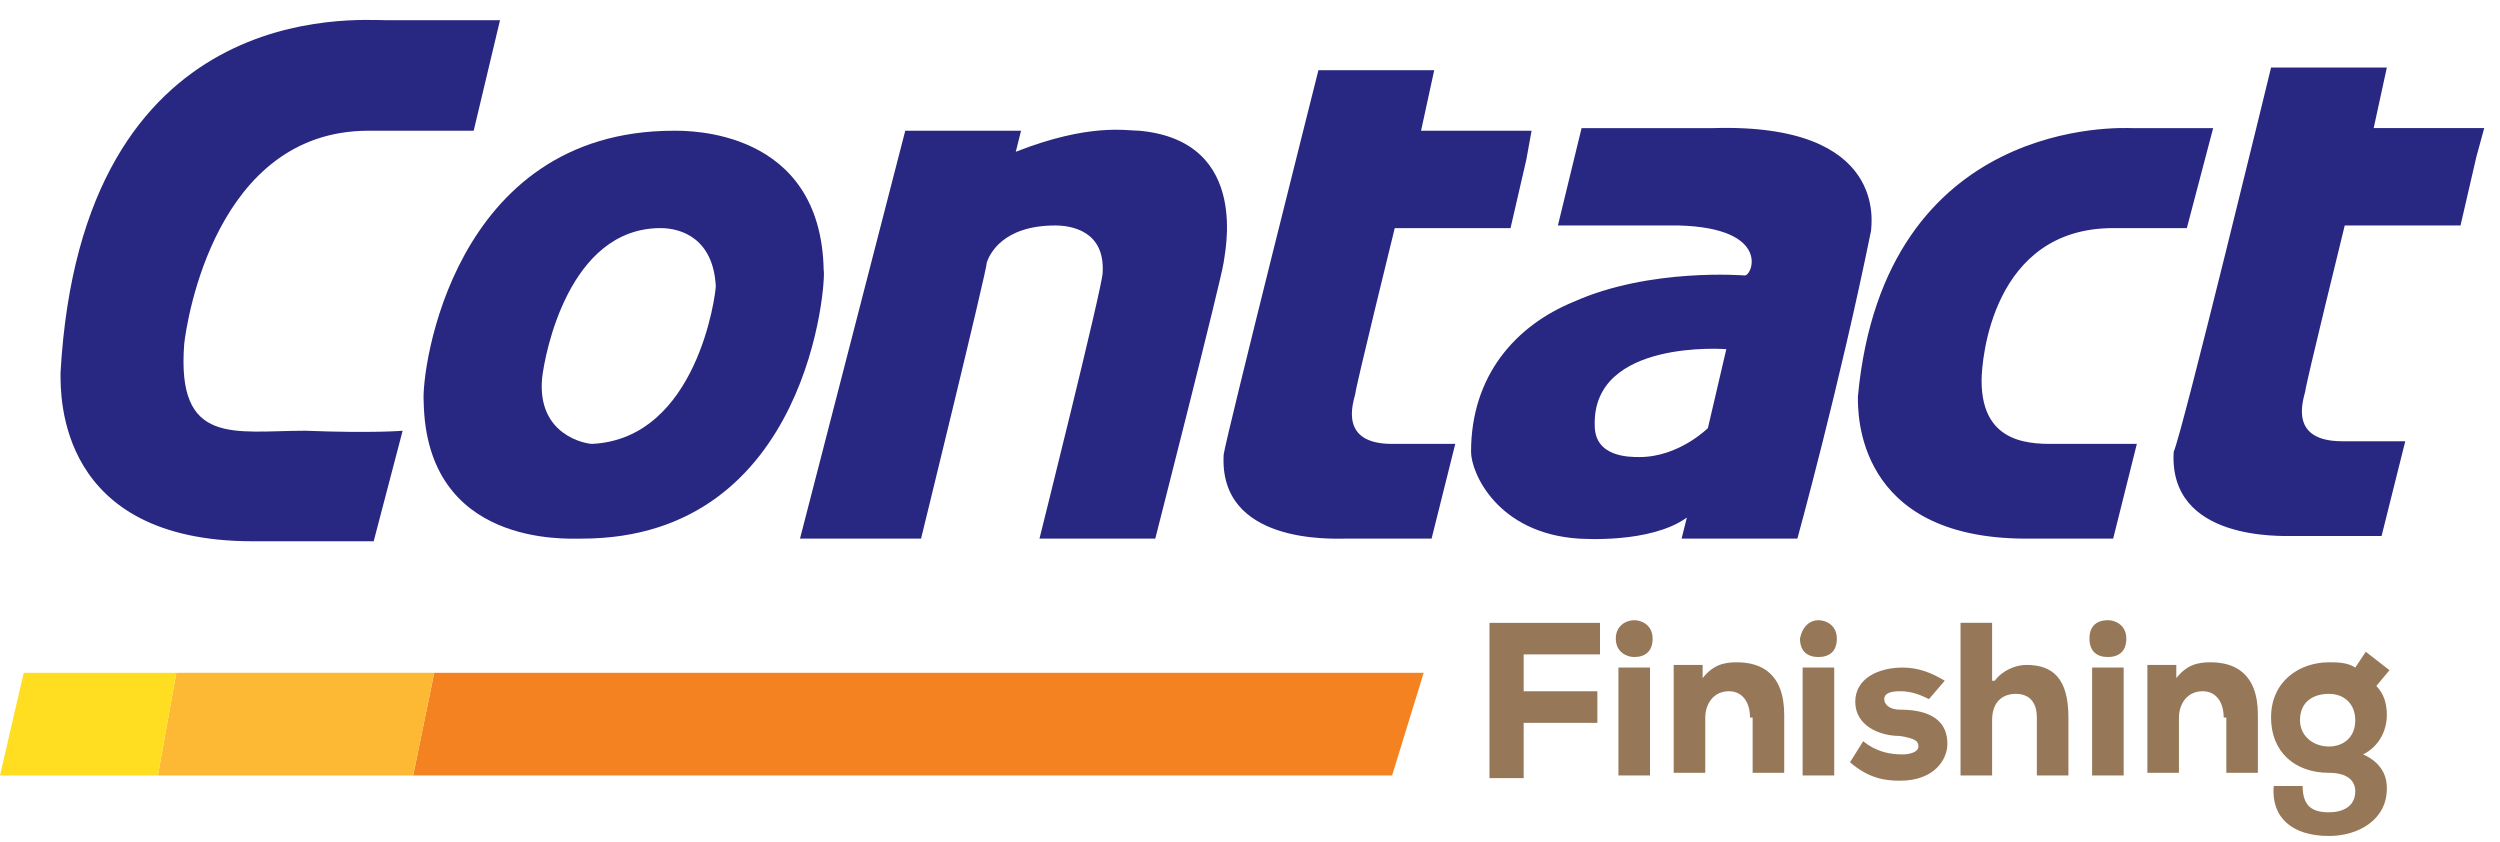 <svg width="95" height="32" viewBox="0 0 95 32" fill="none" xmlns="http://www.w3.org/2000/svg">
  <path d="M56.6 23.668h4.2v1.2h-2.9v1.4h2.8v1.2h-2.8v2.1h-1.3v-5.9Zm5.5-.101c.3 0 .7.2.7.7 0 .5-.3.7-.7.7-.3 0-.7-.2-.7-.7 0-.5.4-.7.7-.7Zm.6 5.9h-1.2v-4.1h1.2v4.1Zm3.8-2.2c0-.6-.3-1-.8-1-.6 0-.9.5-.9 1v2.1h-1.2v-4.1h1.1v.5c.4-.5.8-.6 1.3-.6.9 0 1.8.4 1.8 2v2.2h-1.2v-2.1h-.1Zm2.6-3.7c.3 0 .7.2.7.7 0 .5-.3.7-.7.7-.4 0-.7-.2-.7-.7.1-.5.4-.7.7-.7Zm.6 5.9h-1.2v-4.1h1.2v4.1Zm2.5-3.2c-.4 0-.6.1-.6.3 0 .2.2.4.6.4.8 0 1.8.2 1.8 1.3 0 .6-.5 1.4-1.8 1.4-.6 0-1.2-.1-1.9-.7l.5-.8c.5.4 1 .5 1.5.5.3 0 .6-.1.6-.3 0-.2-.1-.3-.7-.4-.8 0-1.7-.4-1.7-1.3s.9-1.3 1.8-1.3c.6 0 1.1.2 1.6.5l-.6.7c-.4-.2-.7-.3-1.1-.3Zm3.6-.4c.3-.4.8-.6 1.2-.6 1 0 1.6.5 1.6 2v2.2h-1.2v-2.2c0-.6-.3-.9-.8-.9s-.9.3-.9 1v2.1h-1.2v-5.8h1.2v2.2h.1Zm4.3-2.3c.3 0 .7.2.7.7 0 .5-.3.7-.7.7-.4 0-.7-.2-.7-.7 0-.5.3-.7.7-.7Zm.6 5.9h-1.2v-4.1h1.2v4.1Zm3.8-2.2c0-.6-.3-1-.8-1-.6 0-.9.5-.9 1v2.1h-1.2v-4.1h1.1v.5c.4-.5.8-.6 1.3-.6.9 0 1.8.4 1.8 2v2.2h-1.2v-2.1h-.1Zm4 3.6c.5 0 1-.2 1-.8 0-.4-.3-.7-1-.7-1.3 0-2.2-.8-2.2-2.1 0-1.4 1.1-2.1 2.2-2.1.3 0 .7 0 1 .2l.4-.6.9.7-.5.6c.3.3.4.7.4 1.1 0 .6-.3 1.2-.9 1.5.9.4.9 1.1.9 1.3 0 1.2-1.1 1.8-2.2 1.8-1.4 0-2.2-.7-2.1-1.9h1.1c0 .8.4 1 1 1Zm-1.1-3.5c0 .6.5 1 1.1 1 .5 0 1-.3 1-1 0-.6-.4-1-1-1s-1.1.3-1.1 1Z" fill="#967859"/>
  <path fill-rule="evenodd" clip-rule="evenodd" d="M25.6 4.968c-8.4 0-9.6 9.1-9.5 10.3.1 5.5 5.4 5.2 6 5.2 8.7 0 9.3-9.9 9.2-10.2-.1-5.4-5.2-5.3-5.7-5.3Zm-3.1 11.9c-.2 0-2.1-.3-1.9-2.5.1-.9 1-5.7 4.5-5.7.8 0 2 .4 2.1 2.2 0 .3-.7 5.8-4.7 6Z" fill="#282781"/>
  <path d="m65.6 13.268-.7 3s-1.1 1.1-2.6 1.1c-.4 0-1.7 0-1.7-1.2-.1-3.3 5-2.9 5-2.9Zm.7-2.8s-3.6-.3-6.5 1c-2.2.9-3.9 2.8-3.9 5.7 0 .8 1 3.1 4.1 3.3.1 0 2.7.2 4.1-.8l-.2.8h4.4s1.6-5.8 2.8-11.7c0-.2.7-4.1-6-3.9h-5l-.9 3.7h4.6c3.5.1 2.8 1.9 2.5 1.9ZM18 4.968l1-4.2h-4.3c-1.2 0-11.6-.9-12.4 13.4 0 .9-.1 6.4 7.3 6.4h4.6l1.1-4.2s-1.1.1-3.7 0c-2.7 0-4.9.6-4.6-3.3.1-.9 1.2-8.1 7-8.1h4Zm12.4 15.5H35s2.5-10.2 2.5-10.5c.1-.3.6-1.4 2.6-1.4.6 0 1.9.2 1.8 1.8 0 .5-2.4 10.1-2.4 10.1h4.4s2.5-9.8 2.6-10.5c0-.2 1.1-4.6-3.2-5-.5 0-1.9-.3-4.7.8l.2-.8h-4.4l-4 15.5ZM86.3 2.567h4.4l-.5 2.3h4.2l-.3 1.1-.6 2.6h-4.4s-1.5 6.1-1.5 6.3c-.1.4-.6 1.9 1.4 1.9h2.4l-.9 3.6h-3.3c-.5 0-4.8.2-4.6-3.2.3-.6 3.7-14.6 3.7-14.6Zm-36.2.101h4.4l-.5 2.3h4.2l-.2 1.1-.6 2.6H53s-1.5 6.1-1.5 6.3c-.1.4-.6 1.9 1.4 1.9h2.4l-.9 3.6h-3.3c-.5 0-4.8.2-4.6-3.2.1-.7 3.6-14.6 3.6-14.6Zm33 6h-2.8c-4.6 0-5 5-5 5.8 0 2.5 2 2.4 2.9 2.4h3l-.9 3.6H77c-6.5 0-6.4-4.8-6.4-5.4 1-10.7 10.1-10.2 10.4-10.2h3.1l-1 3.8Z" fill="#282781"/>
  <path d="m16.5 25.567-.8 3.9h37.2l1.2-3.9H16.5Z" fill="#F58220"/>
  <path d="m16.5 25.567-.8 3.9H6l.7-3.9h9.8Z" fill="#FDB933"/>
  <path d="m6.7 25.567-.7 3.9H0l.9-3.9h5.8Z" fill="#FFDE22"/>
</svg>

